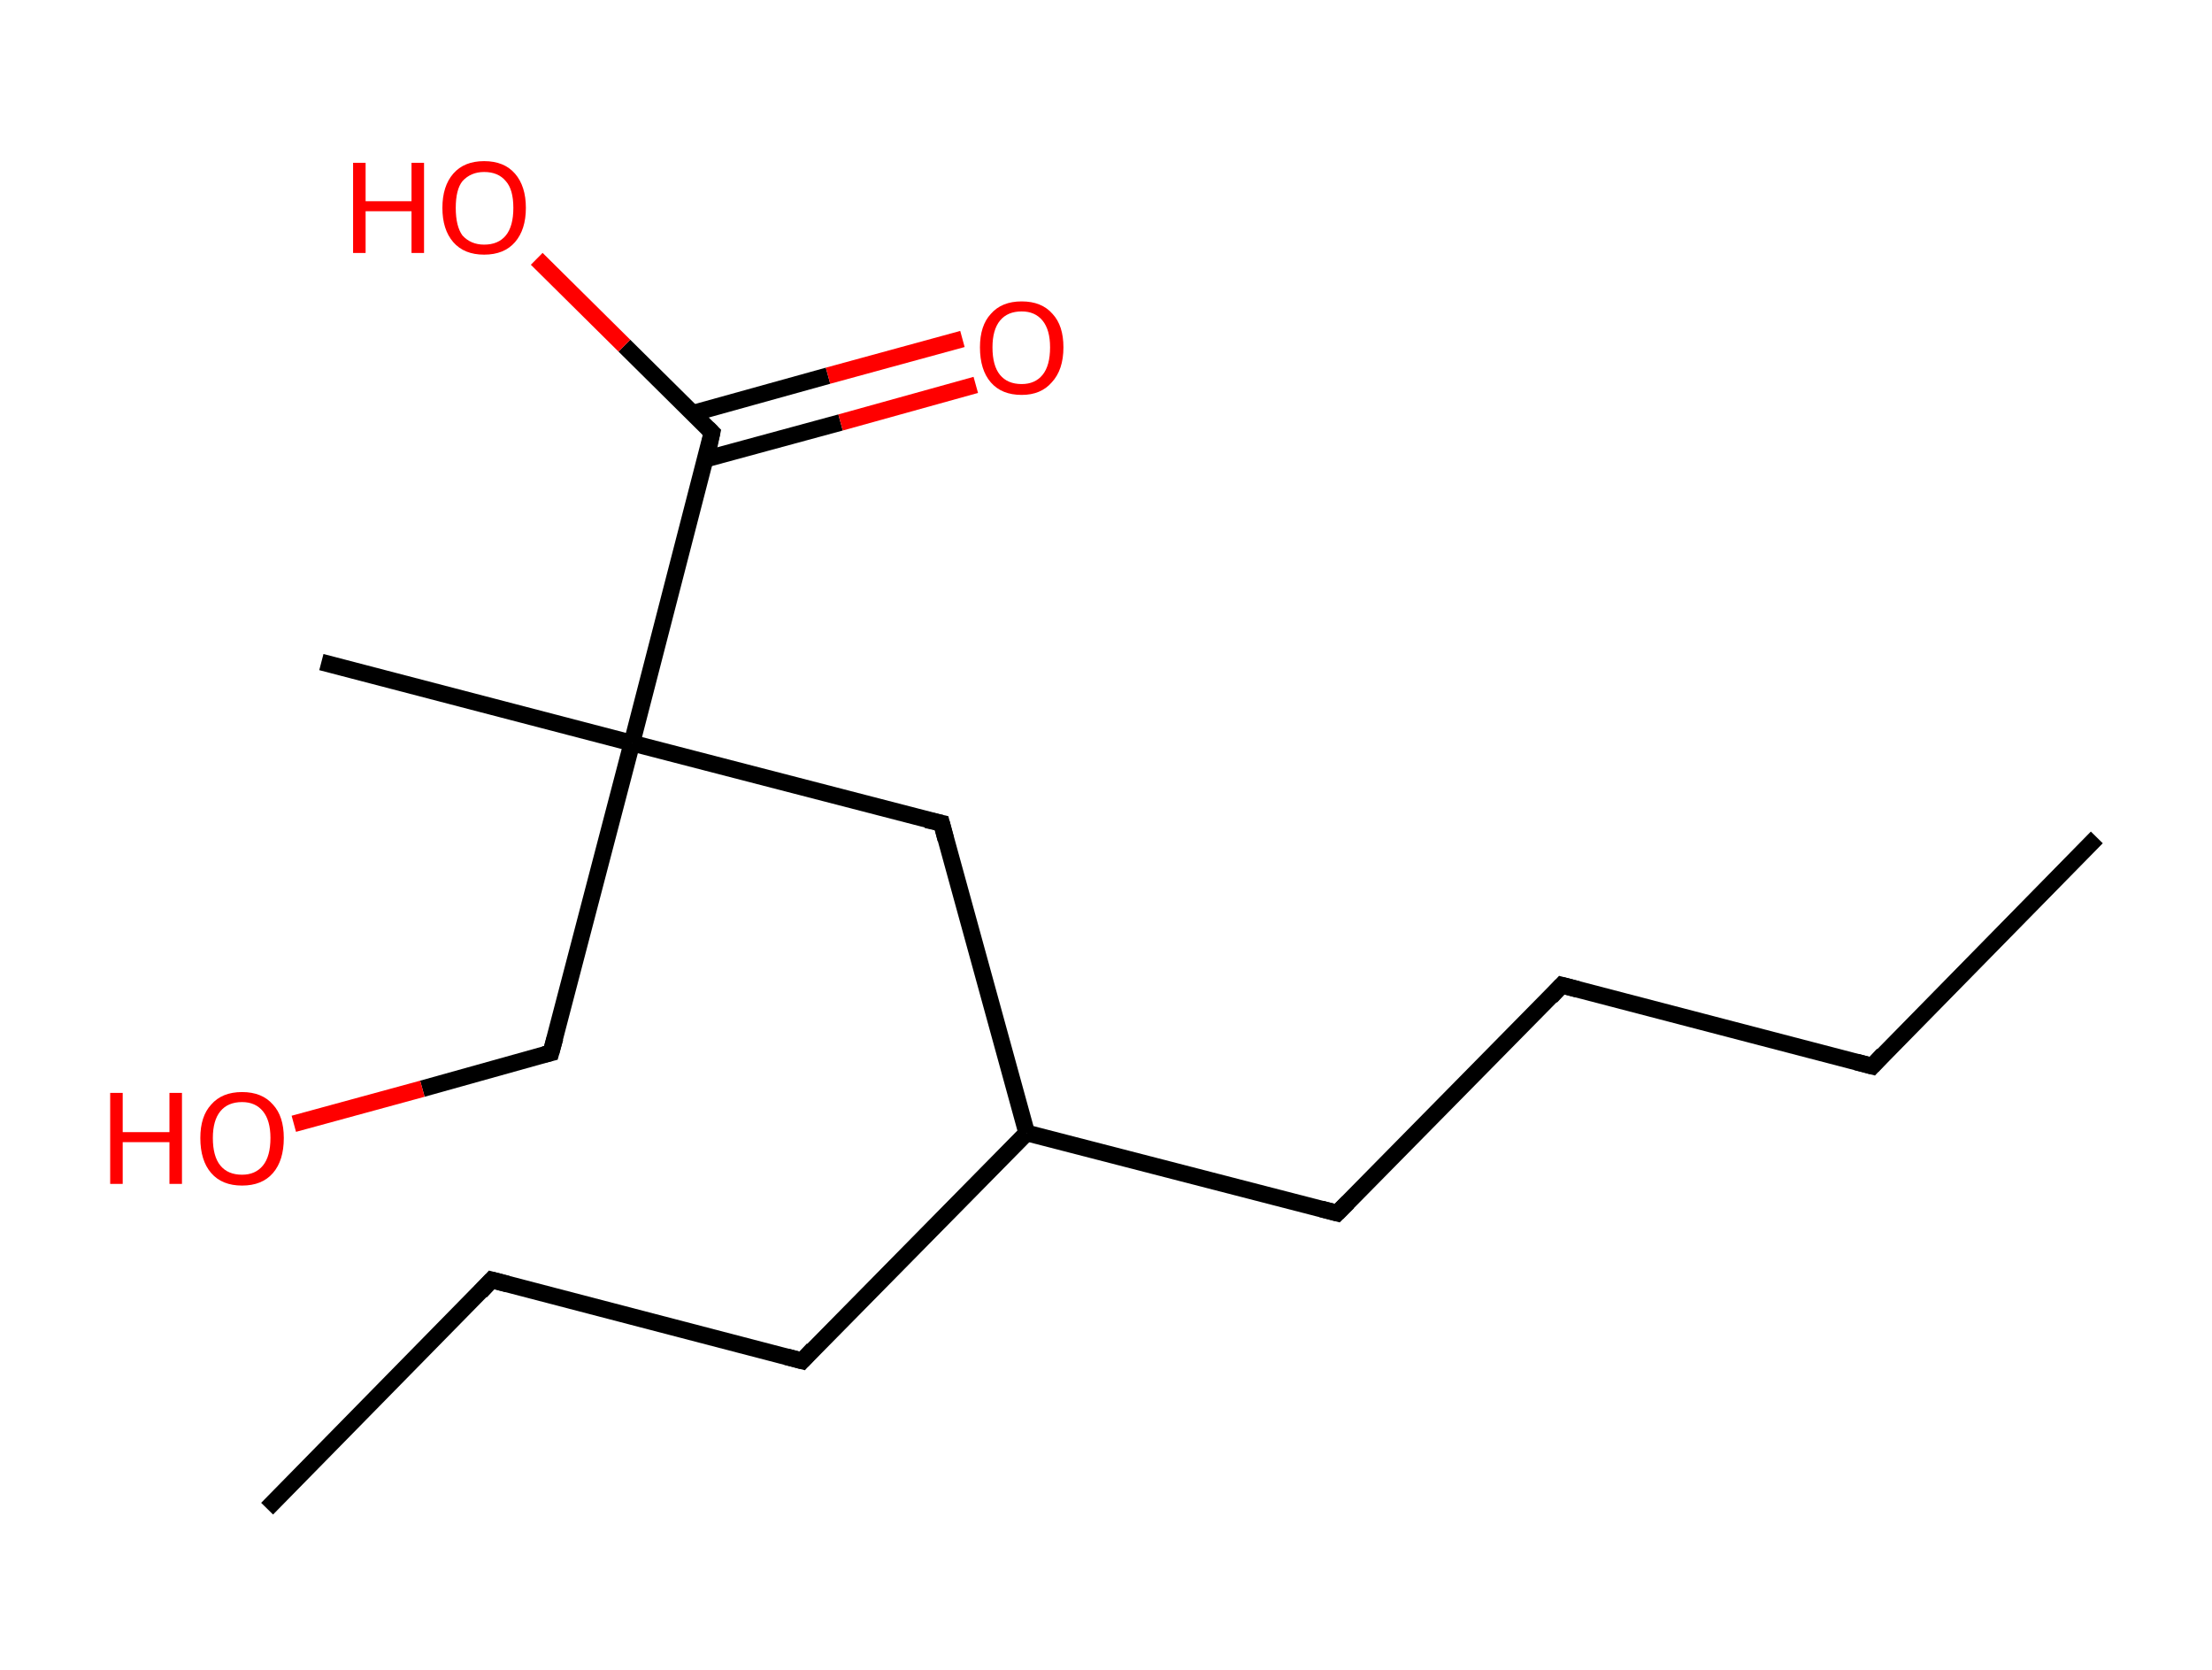 <?xml version='1.0' encoding='ASCII' standalone='yes'?>
<svg xmlns="http://www.w3.org/2000/svg" xmlns:rdkit="http://www.rdkit.org/xml" xmlns:xlink="http://www.w3.org/1999/xlink" version="1.1" baseProfile="full" xml:space="preserve" width="265px" height="200px" viewBox="0 0 265 200">
<!-- END OF HEADER -->
<rect style="opacity:1.0;fill:#FFFFFF;stroke:none" width="265.0" height="200.0" x="0.0" y="0.0"> </rect>
<path class="bond-0 atom-0 atom-1" d="M 251.2,100.3 L 224.3,127.7" style="fill:none;fill-rule:evenodd;stroke:#000000;stroke-width:2.0px;stroke-linecap:butt;stroke-linejoin:miter;stroke-opacity:1"/>
<path class="bond-1 atom-1 atom-2" d="M 224.3,127.7 L 187.1,118.0" style="fill:none;fill-rule:evenodd;stroke:#000000;stroke-width:2.0px;stroke-linecap:butt;stroke-linejoin:miter;stroke-opacity:1"/>
<path class="bond-2 atom-2 atom-3" d="M 187.1,118.0 L 160.2,145.3" style="fill:none;fill-rule:evenodd;stroke:#000000;stroke-width:2.0px;stroke-linecap:butt;stroke-linejoin:miter;stroke-opacity:1"/>
<path class="bond-3 atom-3 atom-4" d="M 160.2,145.3 L 123.0,135.7" style="fill:none;fill-rule:evenodd;stroke:#000000;stroke-width:2.0px;stroke-linecap:butt;stroke-linejoin:miter;stroke-opacity:1"/>
<path class="bond-4 atom-4 atom-5" d="M 123.0,135.7 L 96.1,163.0" style="fill:none;fill-rule:evenodd;stroke:#000000;stroke-width:2.0px;stroke-linecap:butt;stroke-linejoin:miter;stroke-opacity:1"/>
<path class="bond-5 atom-5 atom-6" d="M 96.1,163.0 L 58.9,153.3" style="fill:none;fill-rule:evenodd;stroke:#000000;stroke-width:2.0px;stroke-linecap:butt;stroke-linejoin:miter;stroke-opacity:1"/>
<path class="bond-6 atom-6 atom-7" d="M 58.9,153.3 L 32.0,180.7" style="fill:none;fill-rule:evenodd;stroke:#000000;stroke-width:2.0px;stroke-linecap:butt;stroke-linejoin:miter;stroke-opacity:1"/>
<path class="bond-7 atom-4 atom-8" d="M 123.0,135.7 L 112.8,98.6" style="fill:none;fill-rule:evenodd;stroke:#000000;stroke-width:2.0px;stroke-linecap:butt;stroke-linejoin:miter;stroke-opacity:1"/>
<path class="bond-8 atom-8 atom-9" d="M 112.8,98.6 L 75.7,89.0" style="fill:none;fill-rule:evenodd;stroke:#000000;stroke-width:2.0px;stroke-linecap:butt;stroke-linejoin:miter;stroke-opacity:1"/>
<path class="bond-9 atom-9 atom-10" d="M 75.7,89.0 L 38.5,79.3" style="fill:none;fill-rule:evenodd;stroke:#000000;stroke-width:2.0px;stroke-linecap:butt;stroke-linejoin:miter;stroke-opacity:1"/>
<path class="bond-10 atom-9 atom-11" d="M 75.7,89.0 L 66.0,126.1" style="fill:none;fill-rule:evenodd;stroke:#000000;stroke-width:2.0px;stroke-linecap:butt;stroke-linejoin:miter;stroke-opacity:1"/>
<path class="bond-11 atom-11 atom-12" d="M 66.0,126.1 L 50.6,130.4" style="fill:none;fill-rule:evenodd;stroke:#000000;stroke-width:2.0px;stroke-linecap:butt;stroke-linejoin:miter;stroke-opacity:1"/>
<path class="bond-11 atom-11 atom-12" d="M 50.6,130.4 L 35.2,134.6" style="fill:none;fill-rule:evenodd;stroke:#FF0000;stroke-width:2.0px;stroke-linecap:butt;stroke-linejoin:miter;stroke-opacity:1"/>
<path class="bond-12 atom-9 atom-13" d="M 75.7,89.0 L 85.3,51.8" style="fill:none;fill-rule:evenodd;stroke:#000000;stroke-width:2.0px;stroke-linecap:butt;stroke-linejoin:miter;stroke-opacity:1"/>
<path class="bond-13 atom-13 atom-14" d="M 84.5,55.0 L 100.7,50.6" style="fill:none;fill-rule:evenodd;stroke:#000000;stroke-width:2.0px;stroke-linecap:butt;stroke-linejoin:miter;stroke-opacity:1"/>
<path class="bond-13 atom-13 atom-14" d="M 100.7,50.6 L 116.9,46.1" style="fill:none;fill-rule:evenodd;stroke:#FF0000;stroke-width:2.0px;stroke-linecap:butt;stroke-linejoin:miter;stroke-opacity:1"/>
<path class="bond-13 atom-13 atom-14" d="M 83.0,49.5 L 99.2,45.0" style="fill:none;fill-rule:evenodd;stroke:#000000;stroke-width:2.0px;stroke-linecap:butt;stroke-linejoin:miter;stroke-opacity:1"/>
<path class="bond-13 atom-13 atom-14" d="M 99.2,45.0 L 115.3,40.6" style="fill:none;fill-rule:evenodd;stroke:#FF0000;stroke-width:2.0px;stroke-linecap:butt;stroke-linejoin:miter;stroke-opacity:1"/>
<path class="bond-14 atom-13 atom-15" d="M 85.3,51.8 L 74.8,41.4" style="fill:none;fill-rule:evenodd;stroke:#000000;stroke-width:2.0px;stroke-linecap:butt;stroke-linejoin:miter;stroke-opacity:1"/>
<path class="bond-14 atom-13 atom-15" d="M 74.8,41.4 L 64.3,31.0" style="fill:none;fill-rule:evenodd;stroke:#FF0000;stroke-width:2.0px;stroke-linecap:butt;stroke-linejoin:miter;stroke-opacity:1"/>
<path d="M 225.6,126.3 L 224.3,127.7 L 222.4,127.2" style="fill:none;stroke:#000000;stroke-width:2.0px;stroke-linecap:butt;stroke-linejoin:miter;stroke-opacity:1;"/>
<path d="M 189.0,118.5 L 187.1,118.0 L 185.8,119.4" style="fill:none;stroke:#000000;stroke-width:2.0px;stroke-linecap:butt;stroke-linejoin:miter;stroke-opacity:1;"/>
<path d="M 161.5,144.0 L 160.2,145.3 L 158.3,144.8" style="fill:none;stroke:#000000;stroke-width:2.0px;stroke-linecap:butt;stroke-linejoin:miter;stroke-opacity:1;"/>
<path d="M 97.4,161.6 L 96.1,163.0 L 94.2,162.5" style="fill:none;stroke:#000000;stroke-width:2.0px;stroke-linecap:butt;stroke-linejoin:miter;stroke-opacity:1;"/>
<path d="M 60.8,153.8 L 58.9,153.3 L 57.6,154.7" style="fill:none;stroke:#000000;stroke-width:2.0px;stroke-linecap:butt;stroke-linejoin:miter;stroke-opacity:1;"/>
<path d="M 113.3,100.5 L 112.8,98.6 L 111.0,98.2" style="fill:none;stroke:#000000;stroke-width:2.0px;stroke-linecap:butt;stroke-linejoin:miter;stroke-opacity:1;"/>
<path d="M 66.5,124.3 L 66.0,126.1 L 65.2,126.3" style="fill:none;stroke:#000000;stroke-width:2.0px;stroke-linecap:butt;stroke-linejoin:miter;stroke-opacity:1;"/>
<path d="M 84.9,53.7 L 85.3,51.8 L 84.8,51.3" style="fill:none;stroke:#000000;stroke-width:2.0px;stroke-linecap:butt;stroke-linejoin:miter;stroke-opacity:1;"/>
<path class="atom-12" d="M 13.2 130.9 L 14.7 130.9 L 14.7 135.6 L 20.3 135.6 L 20.3 130.9 L 21.8 130.9 L 21.8 141.8 L 20.3 141.8 L 20.3 136.8 L 14.7 136.8 L 14.7 141.8 L 13.2 141.8 L 13.2 130.9 " fill="#FF0000"/>
<path class="atom-12" d="M 24.0 136.3 Q 24.0 133.7, 25.3 132.3 Q 26.6 130.8, 29.0 130.8 Q 31.4 130.8, 32.7 132.3 Q 34.0 133.7, 34.0 136.3 Q 34.0 139.0, 32.7 140.5 Q 31.4 142.0, 29.0 142.0 Q 26.6 142.0, 25.3 140.5 Q 24.0 139.0, 24.0 136.3 M 29.0 140.7 Q 30.6 140.7, 31.5 139.6 Q 32.4 138.5, 32.4 136.3 Q 32.4 134.2, 31.5 133.1 Q 30.6 132.0, 29.0 132.0 Q 27.3 132.0, 26.4 133.1 Q 25.5 134.2, 25.5 136.3 Q 25.5 138.5, 26.4 139.6 Q 27.3 140.7, 29.0 140.7 " fill="#FF0000"/>
<path class="atom-14" d="M 117.4 41.6 Q 117.4 39.0, 118.7 37.6 Q 120.0 36.1, 122.4 36.1 Q 124.8 36.1, 126.1 37.6 Q 127.4 39.0, 127.4 41.6 Q 127.4 44.3, 126.0 45.8 Q 124.7 47.3, 122.4 47.3 Q 120.0 47.3, 118.7 45.8 Q 117.4 44.3, 117.4 41.6 M 122.4 46.0 Q 124.0 46.0, 124.9 44.9 Q 125.8 43.8, 125.8 41.6 Q 125.8 39.5, 124.9 38.4 Q 124.0 37.3, 122.4 37.3 Q 120.7 37.3, 119.8 38.4 Q 118.9 39.5, 118.9 41.6 Q 118.9 43.8, 119.8 44.9 Q 120.7 46.0, 122.4 46.0 " fill="#FF0000"/>
<path class="atom-15" d="M 42.3 19.5 L 43.8 19.5 L 43.8 24.1 L 49.3 24.1 L 49.3 19.5 L 50.8 19.5 L 50.8 30.3 L 49.3 30.3 L 49.3 25.3 L 43.8 25.3 L 43.8 30.3 L 42.3 30.3 L 42.3 19.5 " fill="#FF0000"/>
<path class="atom-15" d="M 53.0 24.9 Q 53.0 22.3, 54.3 20.8 Q 55.6 19.3, 58.0 19.3 Q 60.4 19.3, 61.7 20.8 Q 63.0 22.3, 63.0 24.9 Q 63.0 27.5, 61.7 29.0 Q 60.4 30.5, 58.0 30.5 Q 55.6 30.5, 54.3 29.0 Q 53.0 27.5, 53.0 24.9 M 58.0 29.3 Q 59.7 29.3, 60.6 28.2 Q 61.5 27.1, 61.5 24.9 Q 61.5 22.7, 60.6 21.7 Q 59.7 20.6, 58.0 20.6 Q 56.4 20.6, 55.4 21.7 Q 54.6 22.7, 54.6 24.9 Q 54.6 27.1, 55.4 28.2 Q 56.4 29.3, 58.0 29.3 " fill="#FF0000"/>
</svg>
